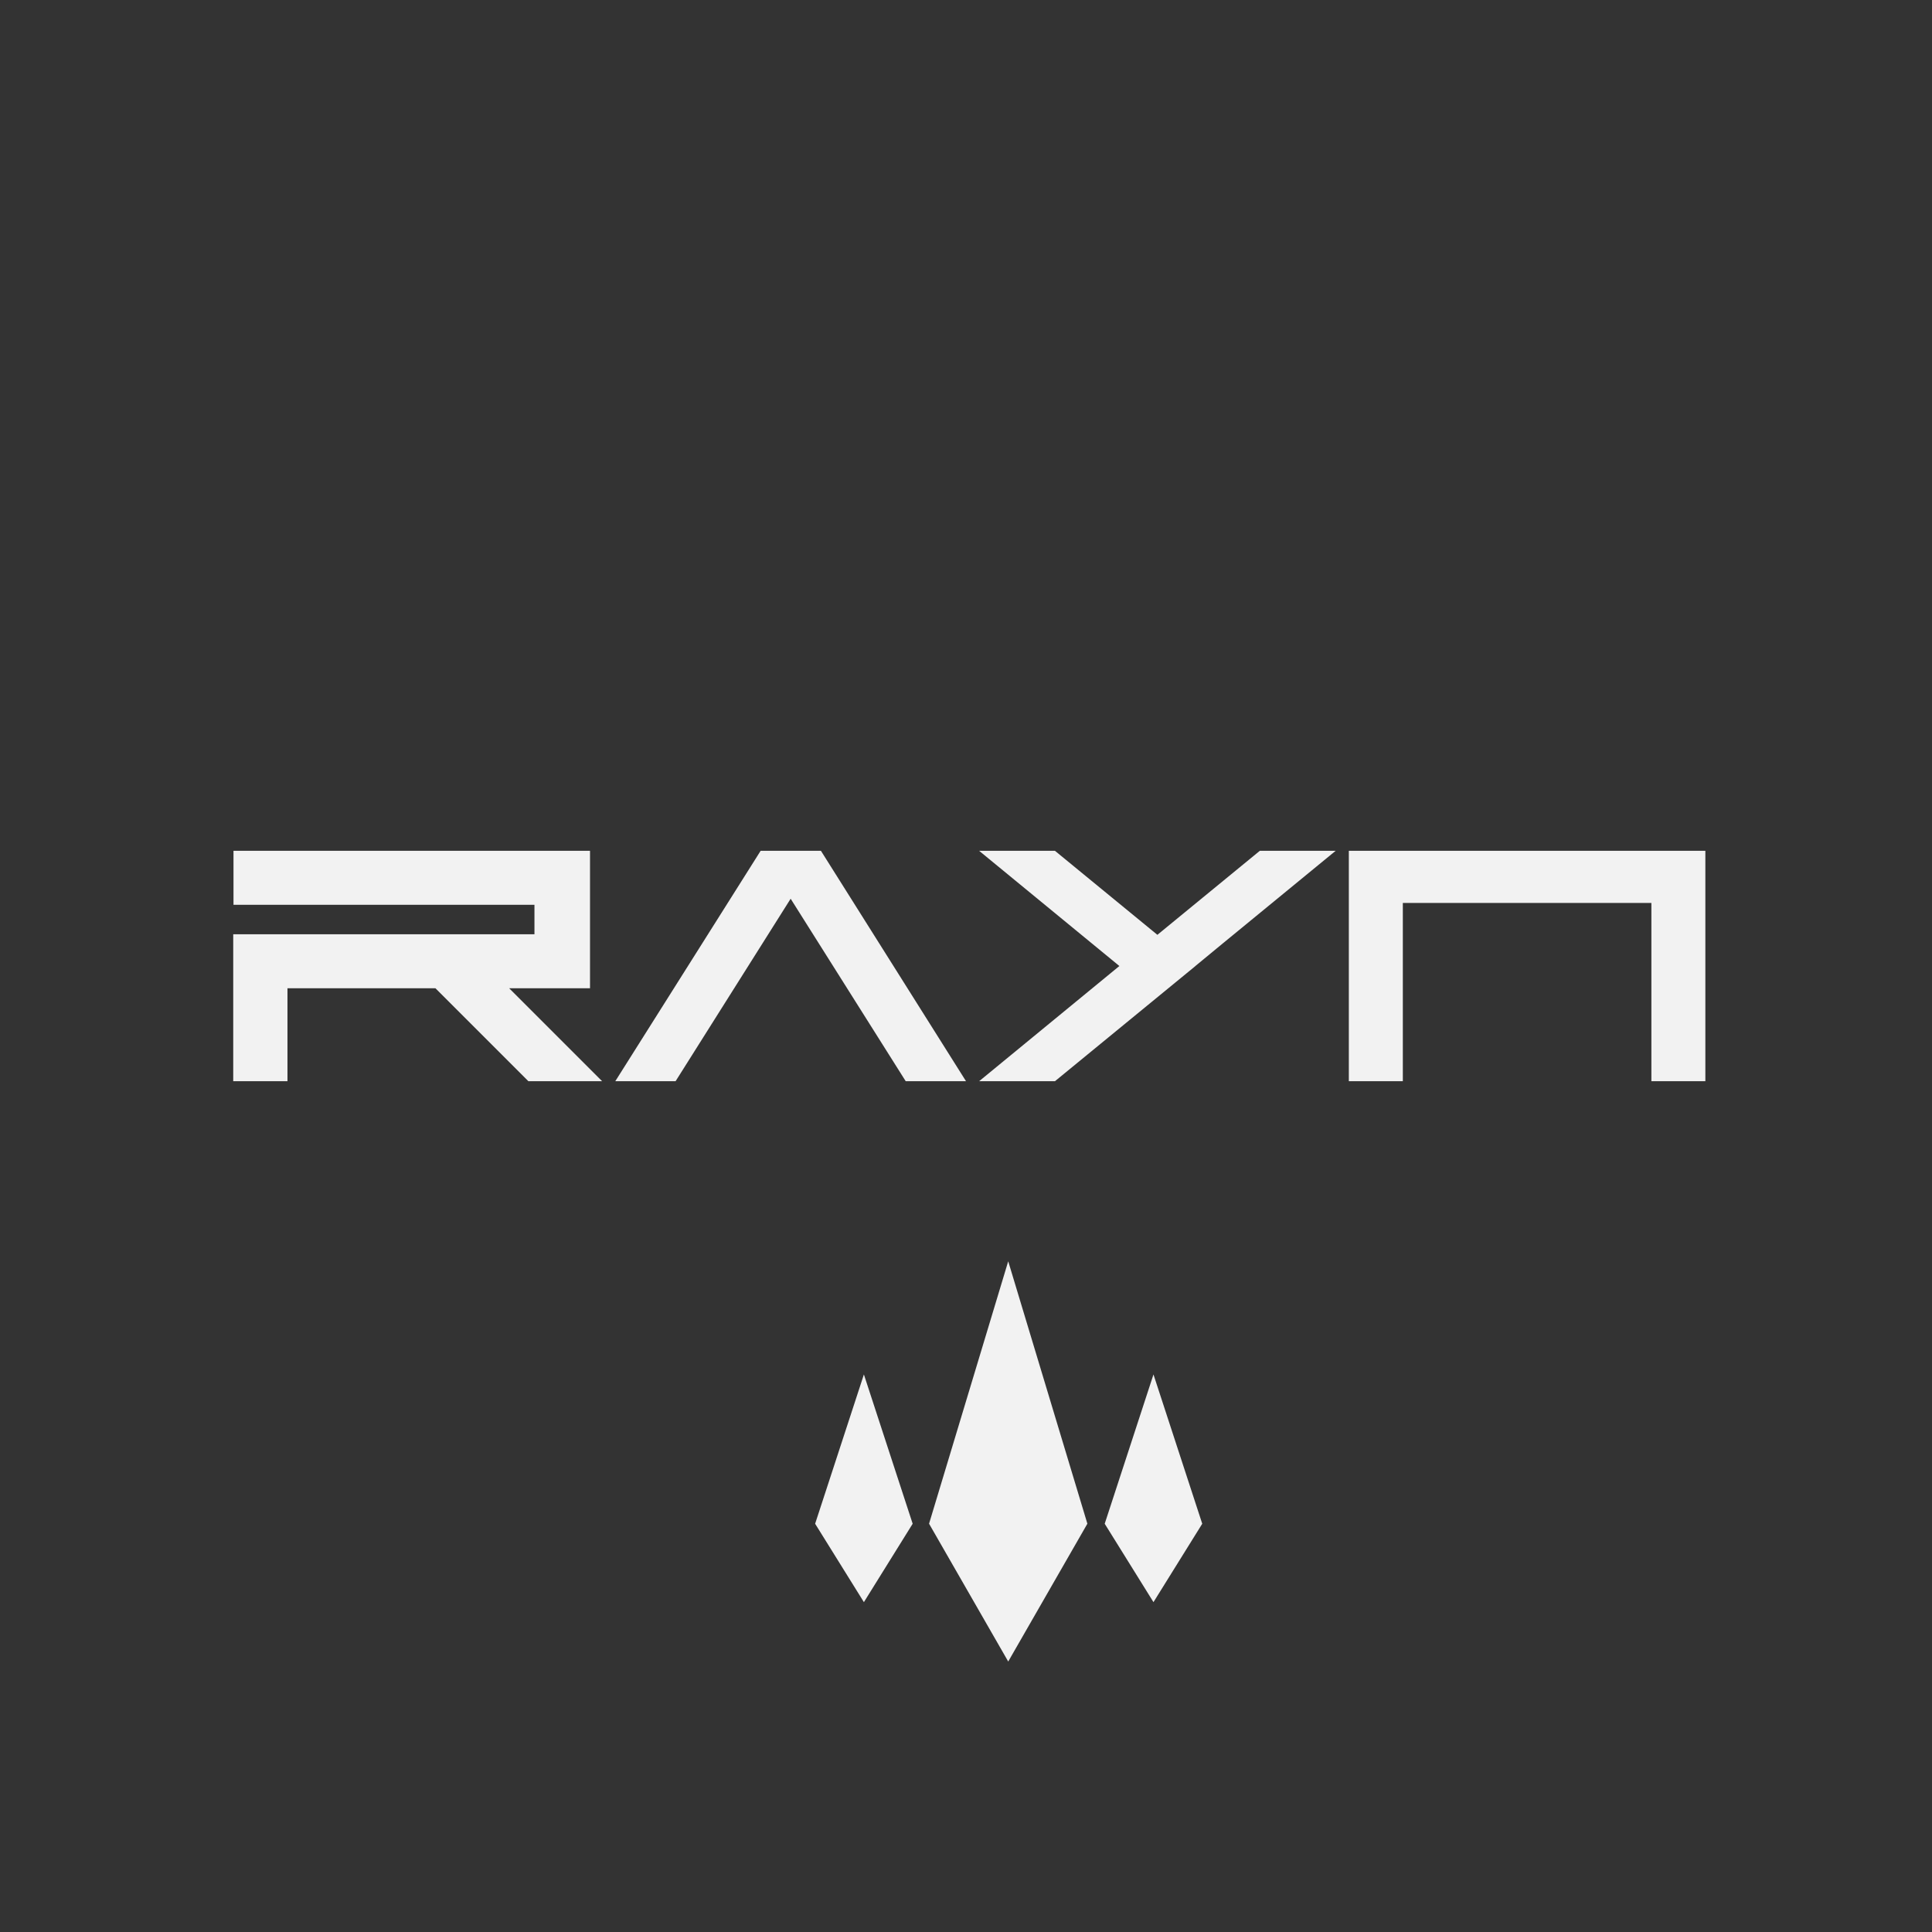 <?xml version="1.0" encoding="UTF-8"?><svg id="Layer_2" xmlns="http://www.w3.org/2000/svg" xmlns:xlink="http://www.w3.org/1999/xlink" viewBox="0 0 1013.37 1013.37"><rect x="0" y="0" width="1013.37" height="1013.37" fill="#333333" stroke="none"/><defs><style>.cls-1{clip-path:url(#clippath);}.cls-2{fill:none;}.cls-3{fill:#f2f2f2;}</style><clipPath id="clippath"><rect class="cls-2" width="1013.37" height="1013.37"/></clipPath></defs><g id="Layer_1-2"><g class="cls-1"><rect class="cls-2" x="-494.92" y="-69.32" width="2048" height="1152"/><path class="cls-3" d="m315.82,567.11h-38.67l-48.75-48.75h-77.62v48.75h-28.45v-77.06h158v-15.47H122.47v-28.31h187v72.09h-42.4l48.75,48.75Z"/><path class="cls-3" d="m430.59,446.26l76.1,120.85h-31.63l-60.35-95.71-60.35,95.71h-31.63l76.24-120.85h31.63Z"/><path class="cls-3" d="m626.97,506.75l-37.57,30.8-36.05,29.56h-39.77l73.47-60.35h.14l-.14-.14-73.47-60.35h39.77l53.72,44.06,53.72-44.06h39.78l-59.25,48.61-14.23,11.74-.14.14Z"/><path class="cls-3" d="m707.49,567.11v-120.85h187v120.85h-28.31v-93.5h-130.37v93.5h-28.31Z"/><polygon class="cls-3" points="630.6 799.23 605.02 840.35 579.44 799.23 605.02 720.93 630.6 799.23"/><polygon class="cls-3" points="570.35 799.21 528.83 871.5 487.31 799.21 528.83 661.57 570.35 799.21"/><polygon class="cls-3" points="478.71 799.23 453.13 840.35 427.55 799.23 453.13 720.93 478.71 799.23"/></g></g></svg>